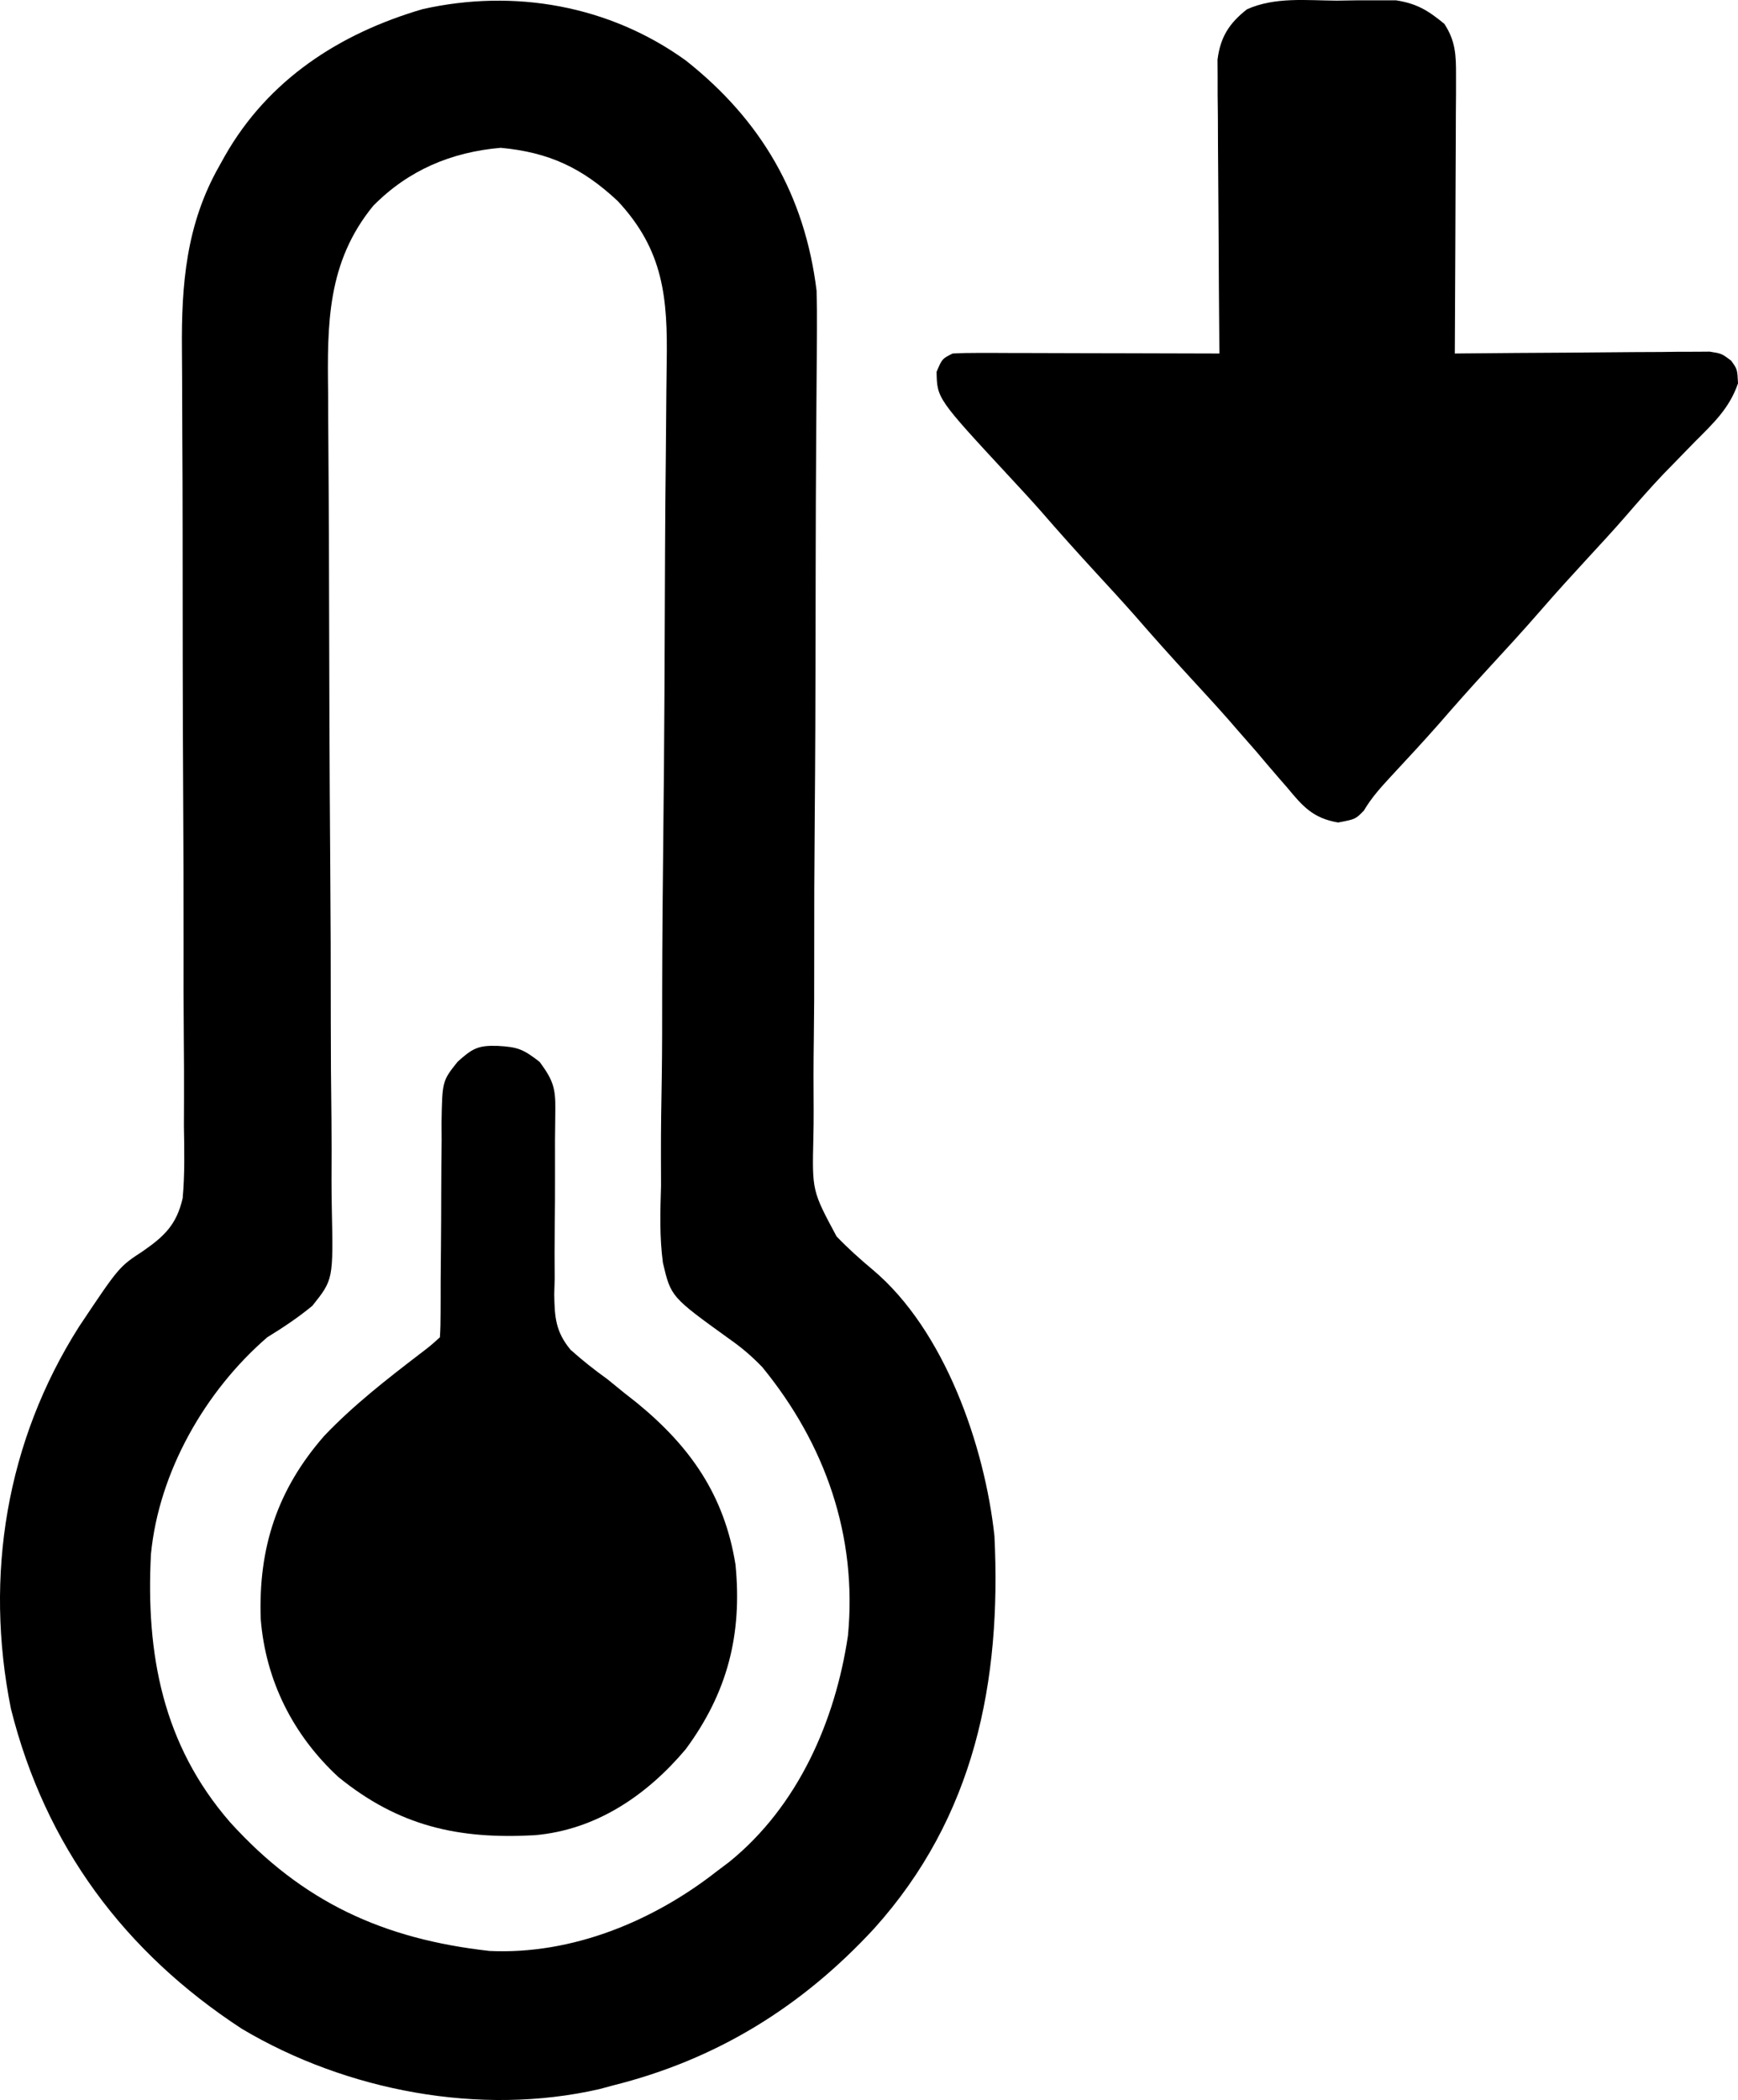 <svg xmlns="http://www.w3.org/2000/svg" version="1.1" viewBox="89.91 55.44 332.22 401.33">
<path d="M0 0 C14.414 11.384 22.753 25.719 25 44 C25.071 46.49 25.091 48.983 25.071 51.474 C25.067 52.194 25.062 52.913 25.058 53.655 C25.048 55.221 25.036 56.788 25.022 58.355 C24.998 60.906 24.981 63.457 24.966 66.008 C24.949 68.759 24.932 71.509 24.913 74.26 C24.867 81.082 24.841 87.905 24.829 94.727 C24.826 96.215 24.826 96.215 24.823 97.734 C24.816 101.825 24.81 105.915 24.804 110.006 C24.787 121.598 24.75 133.19 24.647 144.781 C24.565 154.002 24.53 163.222 24.548 172.443 C24.556 177.316 24.542 182.187 24.471 187.06 C24.405 191.649 24.4 196.235 24.441 200.825 C24.446 202.5 24.428 204.175 24.386 205.849 C24.145 216.016 24.145 216.016 28.824 224.732 C31.008 227.009 33.312 229.066 35.729 231.092 C49.49 242.646 57.142 264.769 59 282 C60.351 309.83 55.215 335.662 36 357 C22.167 371.975 5.841 382.059 -14 387 C-15.243 387.336 -15.243 387.336 -16.512 387.68 C-39.326 392.909 -64.873 388.019 -84.812 376.188 C-107.322 361.515 -122.448 341.147 -129 315 C-134.105 289.561 -129.896 263.905 -116 242 C-108.345 230.536 -108.345 230.536 -103.797 227.557 C-99.627 224.666 -97.336 222.455 -96.173 217.417 C-95.754 212.837 -95.855 208.26 -95.934 203.667 C-95.932 201.902 -95.925 200.137 -95.915 198.372 C-95.902 194.581 -95.917 190.791 -95.955 187 C-96.014 180.998 -96.011 174.996 -96.001 168.993 C-95.991 159.491 -96.025 149.99 -96.076 140.488 C-96.166 123.492 -96.184 106.495 -96.185 89.499 C-96.187 83.541 -96.208 77.583 -96.245 71.625 C-96.266 67.907 -96.275 64.188 -96.281 60.47 C-96.287 58.756 -96.297 57.042 -96.314 55.328 C-96.432 42.786 -95.504 31.309 -89.188 20.188 C-88.832 19.549 -88.477 18.91 -88.11 18.251 C-79.826 3.688 -66.244 -5.147 -50.312 -9.812 C-32.793 -13.746 -14.601 -10.536 0 0 Z M-59.754 27.781 C-68.571 38.565 -68.544 50.343 -68.371 63.547 C-68.362 65.406 -68.355 67.265 -68.349 69.124 C-68.334 73.108 -68.307 77.091 -68.272 81.075 C-68.218 87.379 -68.202 93.684 -68.194 99.988 C-68.165 117.909 -68.099 135.829 -67.963 153.749 C-67.887 163.661 -67.851 173.572 -67.859 183.484 C-67.861 189.748 -67.815 196.008 -67.734 202.271 C-67.695 206.17 -67.702 210.068 -67.723 213.967 C-67.723 215.769 -67.704 217.572 -67.665 219.374 C-67.386 232.977 -67.386 232.977 -71.385 237.989 C-74.153 240.268 -76.949 242.127 -80 244 C-91.847 254.231 -100.708 269.695 -102.237 285.442 C-103.224 304.513 -100.003 321.848 -87.113 336.676 C-73.249 351.986 -57.76 359.014 -37.52 361.277 C-21.722 362.018 -6.194 355.578 6 346 C6.761 345.428 7.521 344.855 8.305 344.266 C21.43 333.639 28.572 317.381 31 301 C32.808 281.959 26.665 264.42 14.617 249.7 C12.537 247.554 10.747 246.028 8.34 244.334 C-2.841 236.275 -2.841 236.275 -4.371 229.779 C-5.035 224.869 -4.88 219.981 -4.731 215.042 C-4.73 213.163 -4.736 211.284 -4.748 209.405 C-4.762 204.337 -4.684 199.275 -4.591 194.208 C-4.51 188.89 -4.518 183.572 -4.517 178.253 C-4.503 168.188 -4.416 158.124 -4.3 148.059 C-4.094 130.031 -4.026 112.002 -3.965 93.972 C-3.94 87.651 -3.889 81.331 -3.813 75.01 C-3.769 71.077 -3.741 67.143 -3.716 63.209 C-3.7 61.391 -3.678 59.572 -3.648 57.754 C-3.446 45.355 -4.241 36.249 -13.016 26.855 C-19.787 20.524 -26.154 17.541 -35.375 16.688 C-44.831 17.503 -53.046 20.969 -59.754 27.781 Z " fill="#000000" transform="translate(221,67)"/>
<path d="M0 0 C1.965 -0.03 1.965 -0.03 3.971 -0.061 C5.87 -0.06 5.87 -0.06 7.809 -0.059 C8.96 -0.06 10.112 -0.062 11.299 -0.064 C15.307 0.552 17.444 1.877 20.562 4.438 C22.709 7.73 22.806 10.425 22.79 14.308 C22.789 15.489 22.789 16.669 22.789 17.886 C22.779 19.156 22.768 20.426 22.758 21.734 C22.755 23.038 22.752 24.342 22.749 25.686 C22.742 29.145 22.722 32.603 22.7 36.062 C22.679 39.595 22.67 43.128 22.66 46.66 C22.639 53.586 22.605 60.512 22.562 67.438 C23.195 67.431 23.827 67.424 24.478 67.417 C31.048 67.351 37.617 67.306 44.187 67.273 C46.64 67.258 49.094 67.237 51.547 67.211 C55.069 67.175 58.591 67.158 62.113 67.145 C63.213 67.129 64.313 67.114 65.447 67.098 C66.978 67.097 66.978 67.097 68.54 67.097 C69.889 67.087 69.889 67.087 71.266 67.077 C73.562 67.438 73.562 67.438 75.368 68.79 C76.562 70.438 76.562 70.438 76.695 73.133 C75.051 77.929 71.975 80.769 68.438 84.312 C67.121 85.663 65.806 87.014 64.492 88.367 C63.838 89.037 63.183 89.707 62.509 90.397 C59.981 93.047 57.583 95.797 55.188 98.567 C52.865 101.24 50.466 103.836 48.062 106.438 C45.023 109.737 42.001 113.047 39.062 116.438 C35.656 120.368 32.132 124.189 28.609 128.016 C25.501 131.397 22.459 134.825 19.453 138.297 C16.485 141.658 13.435 144.944 10.381 148.227 C8.423 150.345 6.641 152.304 5.172 154.797 C3.562 156.438 3.562 156.438 0.25 157.062 C-4.52 156.254 -6.488 154.008 -9.438 150.438 C-9.959 149.839 -10.481 149.24 -11.019 148.623 C-12.51 146.909 -13.975 145.176 -15.438 143.438 C-16.622 142.081 -17.809 140.726 -19 139.375 C-19.527 138.765 -20.054 138.156 -20.598 137.527 C-23.004 134.794 -25.471 132.116 -27.938 129.438 C-31.538 125.528 -35.082 121.579 -38.562 117.562 C-40.983 114.819 -43.46 112.129 -45.938 109.438 C-49.538 105.527 -53.085 101.579 -56.562 97.559 C-58.504 95.362 -60.491 93.212 -62.487 91.065 C-76.409 76.042 -76.409 76.042 -76.5 70.938 C-75.438 68.438 -75.438 68.438 -73.438 67.438 C-71.803 67.347 -70.165 67.32 -68.529 67.324 C-67.508 67.324 -66.487 67.324 -65.435 67.324 C-63.777 67.332 -63.777 67.332 -62.086 67.34 C-60.957 67.341 -59.828 67.343 -58.664 67.344 C-55.047 67.35 -51.43 67.362 -47.812 67.375 C-45.365 67.38 -42.917 67.385 -40.469 67.389 C-34.458 67.4 -28.448 67.416 -22.438 67.438 C-22.444 66.709 -22.451 65.981 -22.458 65.231 C-22.518 58.36 -22.564 51.49 -22.593 44.619 C-22.609 41.086 -22.63 37.554 -22.664 34.022 C-22.703 29.959 -22.717 25.896 -22.73 21.832 C-22.746 20.567 -22.761 19.303 -22.777 17.999 C-22.778 16.819 -22.778 15.638 -22.778 14.421 C-22.785 13.384 -22.791 12.347 -22.798 11.279 C-22.249 6.95 -20.568 4.325 -17.164 1.652 C-11.775 -0.749 -5.803 -0.031 0 0 Z " fill="#000000" transform="translate(345.438,55.562)"/>
<path d="M0 0 C3.879 0.225 4.865 0.583 8.062 3.062 C10.594 6.492 11.121 8.016 11.062 12.194 C11.053 13.129 11.044 14.064 11.035 15.027 C11.018 16.549 11.018 16.549 11 18.102 C10.999 20.246 11 22.391 11.004 24.535 C11.008 27.92 11 31.302 10.949 34.686 C10.903 37.951 10.915 41.212 10.938 44.477 C10.91 45.479 10.882 46.481 10.854 47.514 C10.928 51.895 11.121 54.621 13.967 58.074 C16.23 60.102 18.532 61.918 21 63.688 C22.522 64.927 22.522 64.927 24.074 66.191 C24.937 66.871 25.799 67.55 26.688 68.25 C36.857 76.578 43.362 85.845 45.5 99.125 C46.81 112.501 43.977 123.607 35.957 134.449 C28.506 143.272 18.811 149.857 7.063 150.852 C-7.495 151.656 -18.879 149.114 -30.418 139.719 C-39.081 131.709 -44.317 121.279 -45.25 109.543 C-45.731 95.898 -42.078 84.772 -33.105 74.523 C-27.533 68.672 -21.239 63.78 -14.844 58.875 C-12.851 57.362 -12.851 57.362 -11 55.688 C-10.903 54.185 -10.875 52.677 -10.874 51.171 C-10.87 50.21 -10.866 49.248 -10.862 48.257 C-10.861 47.209 -10.86 46.162 -10.859 45.082 C-10.841 42.88 -10.821 40.677 -10.801 38.475 C-10.772 34.99 -10.75 31.505 -10.75 28.02 C-10.746 24.665 -10.712 21.312 -10.672 17.957 C-10.679 16.919 -10.686 15.882 -10.693 14.812 C-10.557 6.726 -10.557 6.726 -7.614 3.031 C-4.785 0.495 -3.735 -0.111 0 0 Z " fill="#000000" transform="translate(185,255.312)"/>
</svg>